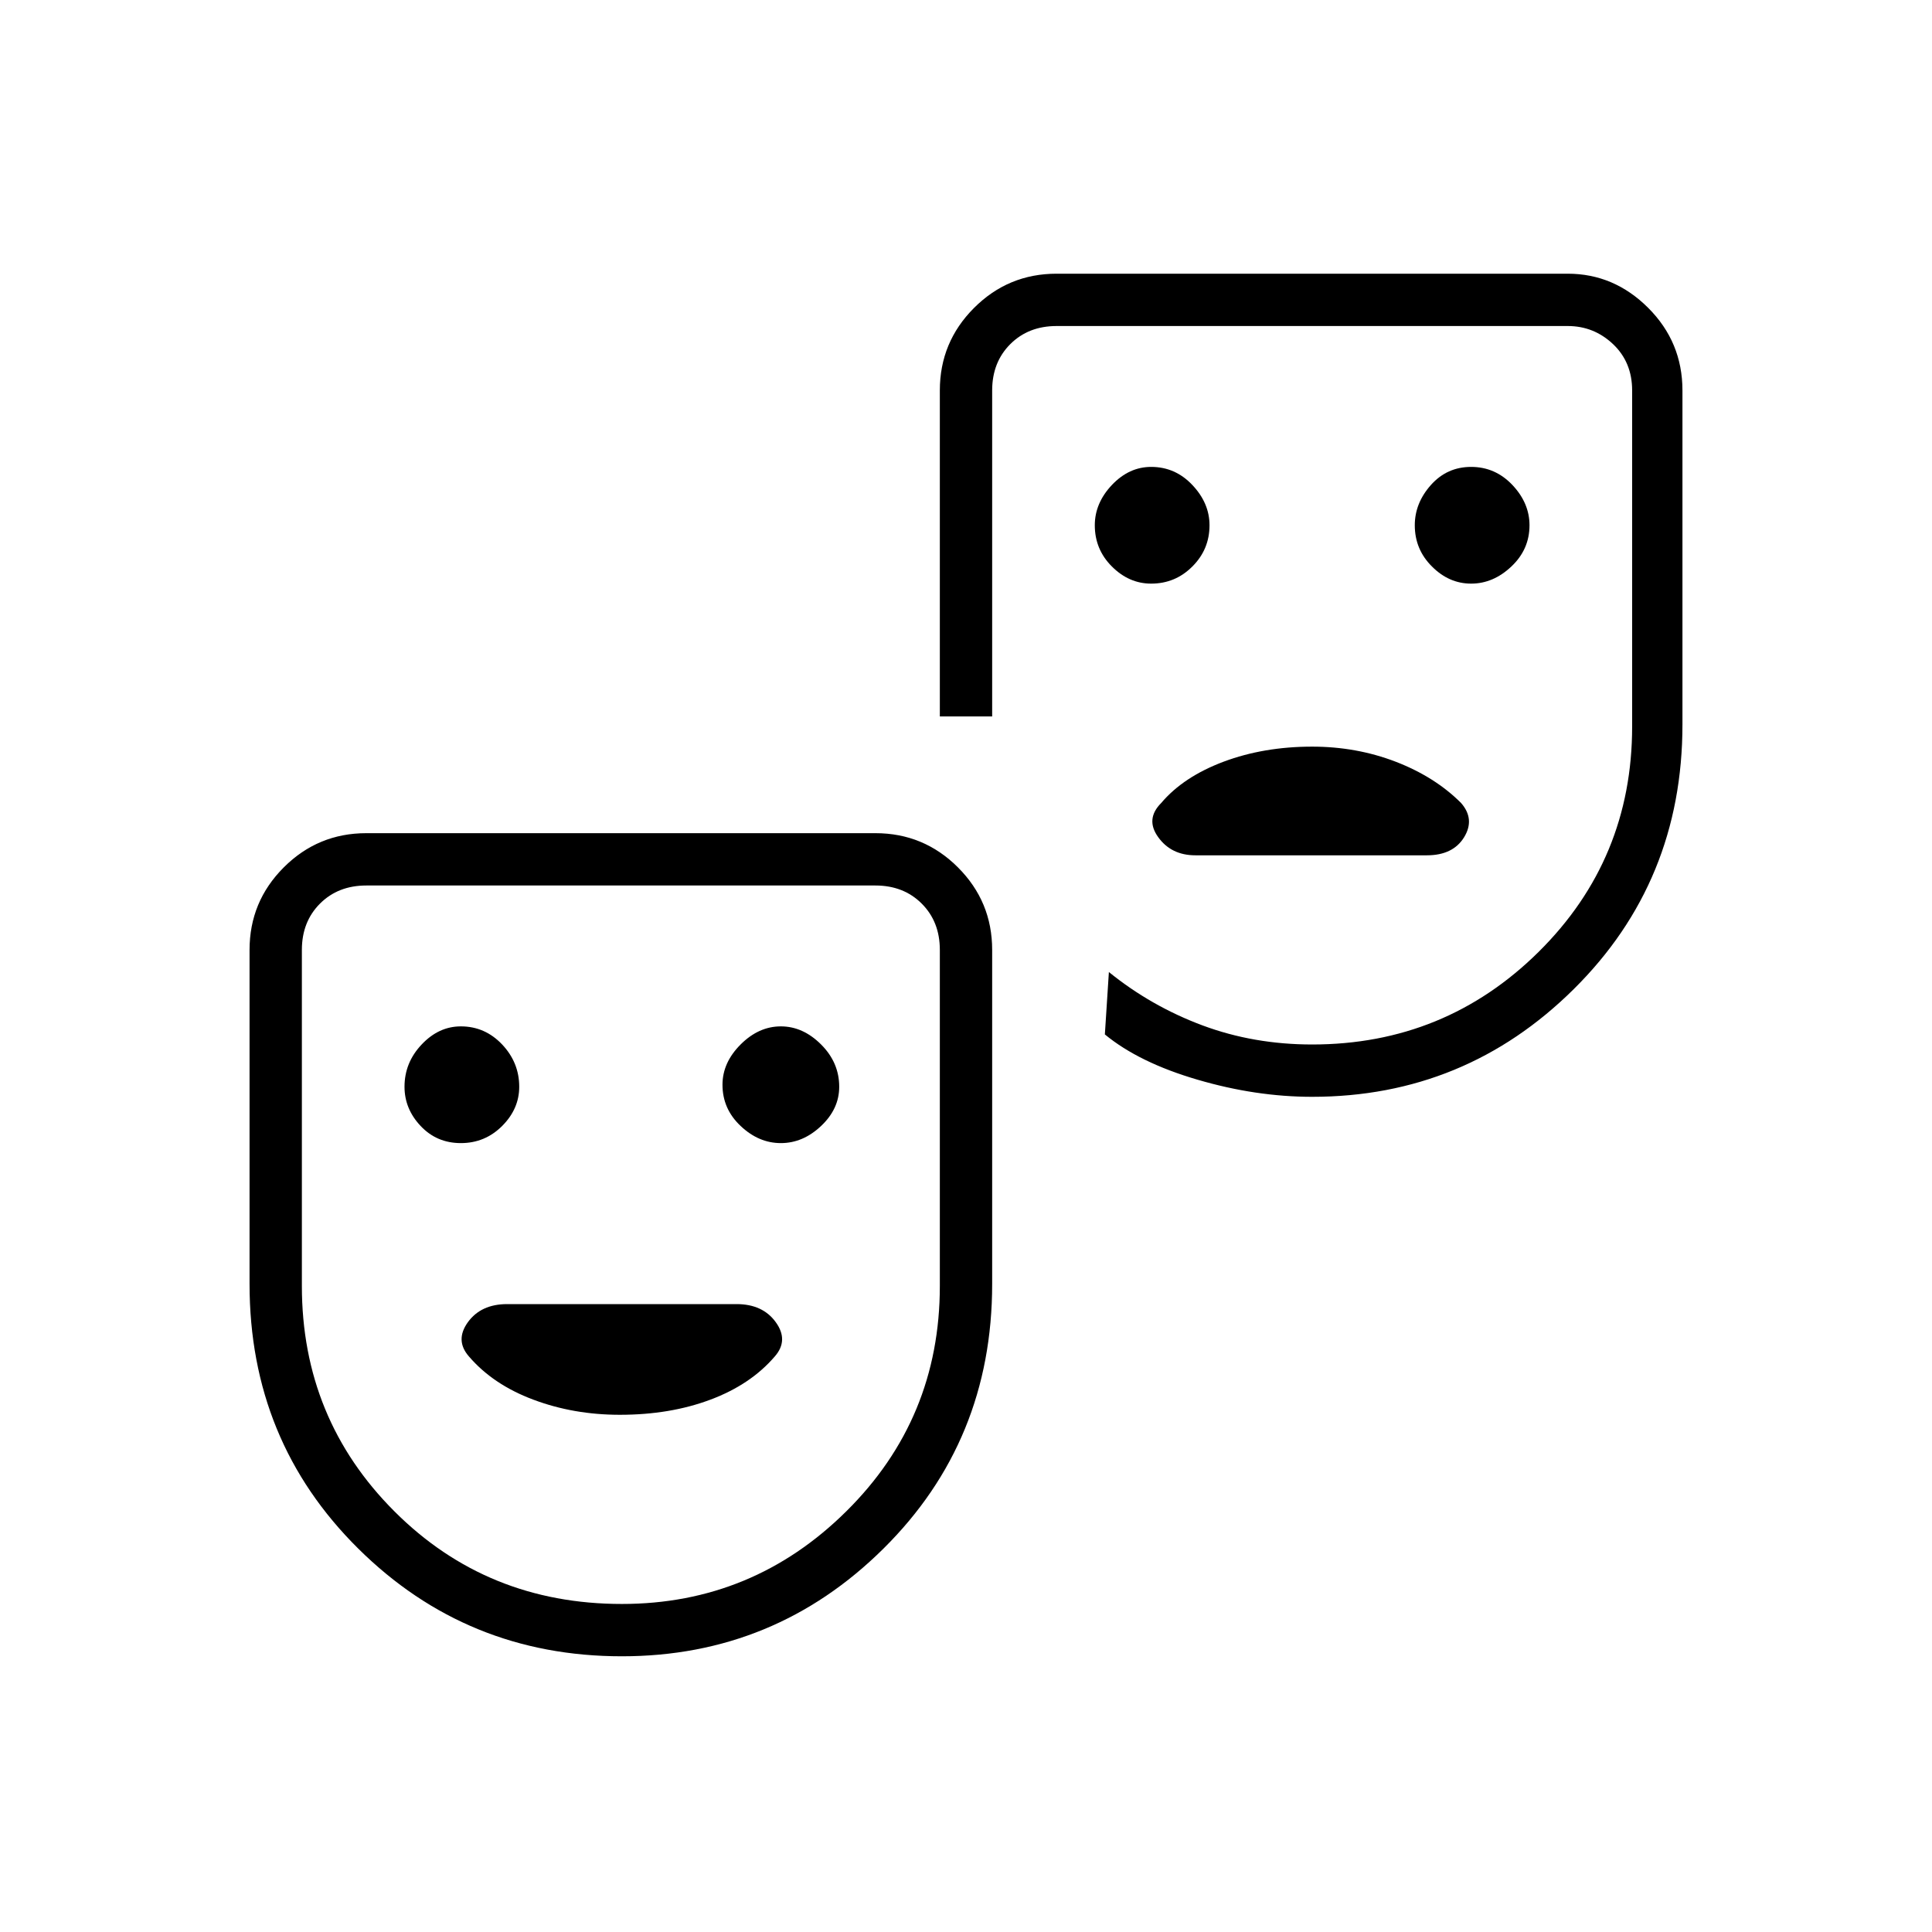 <svg xmlns="http://www.w3.org/2000/svg" height="24" width="24"><path d="M18.275 7.25Q18.55 7.25 18.775 7.037Q19 6.825 19 6.525Q19 6.25 18.788 6.025Q18.575 5.8 18.275 5.8Q17.975 5.8 17.775 6.025Q17.575 6.25 17.575 6.525Q17.575 6.825 17.788 7.037Q18 7.25 18.275 7.25ZM14.3 7.25Q14.6 7.25 14.812 7.037Q15.025 6.825 15.025 6.525Q15.025 6.25 14.812 6.025Q14.6 5.8 14.3 5.8Q14.025 5.8 13.812 6.025Q13.6 6.25 13.6 6.525Q13.6 6.825 13.812 7.037Q14.025 7.25 14.3 7.25ZM14.85 10.625H17.725Q18.05 10.625 18.188 10.4Q18.325 10.175 18.15 9.975Q17.825 9.65 17.337 9.462Q16.85 9.275 16.3 9.275Q15.7 9.275 15.2 9.462Q14.7 9.65 14.425 9.975Q14.225 10.175 14.388 10.4Q14.55 10.625 14.85 10.625ZM7.725 20.575Q5.8 20.575 4.45 19.237Q3.1 17.9 3.1 15.95V11.8Q3.1 11.2 3.525 10.775Q3.95 10.35 4.55 10.35H10.875Q11.475 10.35 11.9 10.775Q12.325 11.2 12.325 11.8V15.95Q12.325 17.9 10.975 19.237Q9.625 20.575 7.725 20.575ZM7.725 19.925Q9.35 19.925 10.512 18.775Q11.675 17.625 11.675 15.975V11.8Q11.675 11.45 11.45 11.225Q11.225 11 10.875 11H4.55Q4.2 11 3.975 11.225Q3.75 11.45 3.75 11.8V15.975Q3.75 17.625 4.9 18.775Q6.05 19.925 7.725 19.925ZM16.3 13.625Q15.6 13.625 14.875 13.412Q14.15 13.2 13.725 12.85L13.775 12.075Q14.3 12.5 14.938 12.738Q15.575 12.975 16.3 12.975Q17.95 12.975 19.113 11.825Q20.275 10.675 20.275 9.025V4.85Q20.275 4.5 20.038 4.275Q19.8 4.05 19.475 4.05H13.125Q12.775 4.05 12.55 4.275Q12.325 4.5 12.325 4.85V8.9H11.675V4.85Q11.675 4.25 12.1 3.825Q12.525 3.4 13.125 3.4H19.475Q20.05 3.4 20.475 3.825Q20.9 4.25 20.9 4.85V9Q20.9 10.95 19.55 12.287Q18.2 13.625 16.3 13.625ZM5.725 14.2Q6.025 14.2 6.238 13.987Q6.45 13.775 6.45 13.5Q6.45 13.2 6.238 12.975Q6.025 12.75 5.725 12.75Q5.45 12.75 5.238 12.975Q5.025 13.2 5.025 13.5Q5.025 13.775 5.225 13.987Q5.425 14.2 5.725 14.2ZM9.7 14.2Q9.975 14.2 10.2 13.987Q10.425 13.775 10.425 13.5Q10.425 13.2 10.2 12.975Q9.975 12.75 9.7 12.75Q9.425 12.75 9.2 12.975Q8.975 13.2 8.975 13.475Q8.975 13.775 9.2 13.987Q9.425 14.2 9.7 14.2ZM7.7 17.575Q8.325 17.575 8.825 17.387Q9.325 17.2 9.625 16.85Q9.8 16.65 9.637 16.425Q9.475 16.2 9.15 16.2H6.3Q5.975 16.2 5.812 16.425Q5.65 16.65 5.825 16.85Q6.125 17.2 6.625 17.387Q7.125 17.575 7.7 17.575ZM7.725 15.45Q7.725 15.45 7.725 15.45Q7.725 15.45 7.725 15.45Q7.725 15.45 7.725 15.45Q7.725 15.45 7.725 15.45Q7.725 15.45 7.725 15.45Q7.725 15.45 7.725 15.45Q7.725 15.45 7.725 15.45Q7.725 15.45 7.725 15.45ZM16.3 8.5Q16.3 8.5 16.3 8.5Q16.3 8.5 16.3 8.5Q16.3 8.5 16.3 8.5Q16.3 8.5 16.3 8.5Q16.3 8.5 16.3 8.5Q16.3 8.5 16.3 8.5Q16.3 8.5 16.3 8.5Q16.3 8.5 16.3 8.5Q16.3 8.5 16.3 8.5Q16.3 8.5 16.3 8.5Q16.3 8.5 16.3 8.5Q16.3 8.5 16.3 8.5Q16.3 8.5 16.3 8.5Q16.3 8.5 16.3 8.5Z"/></svg>